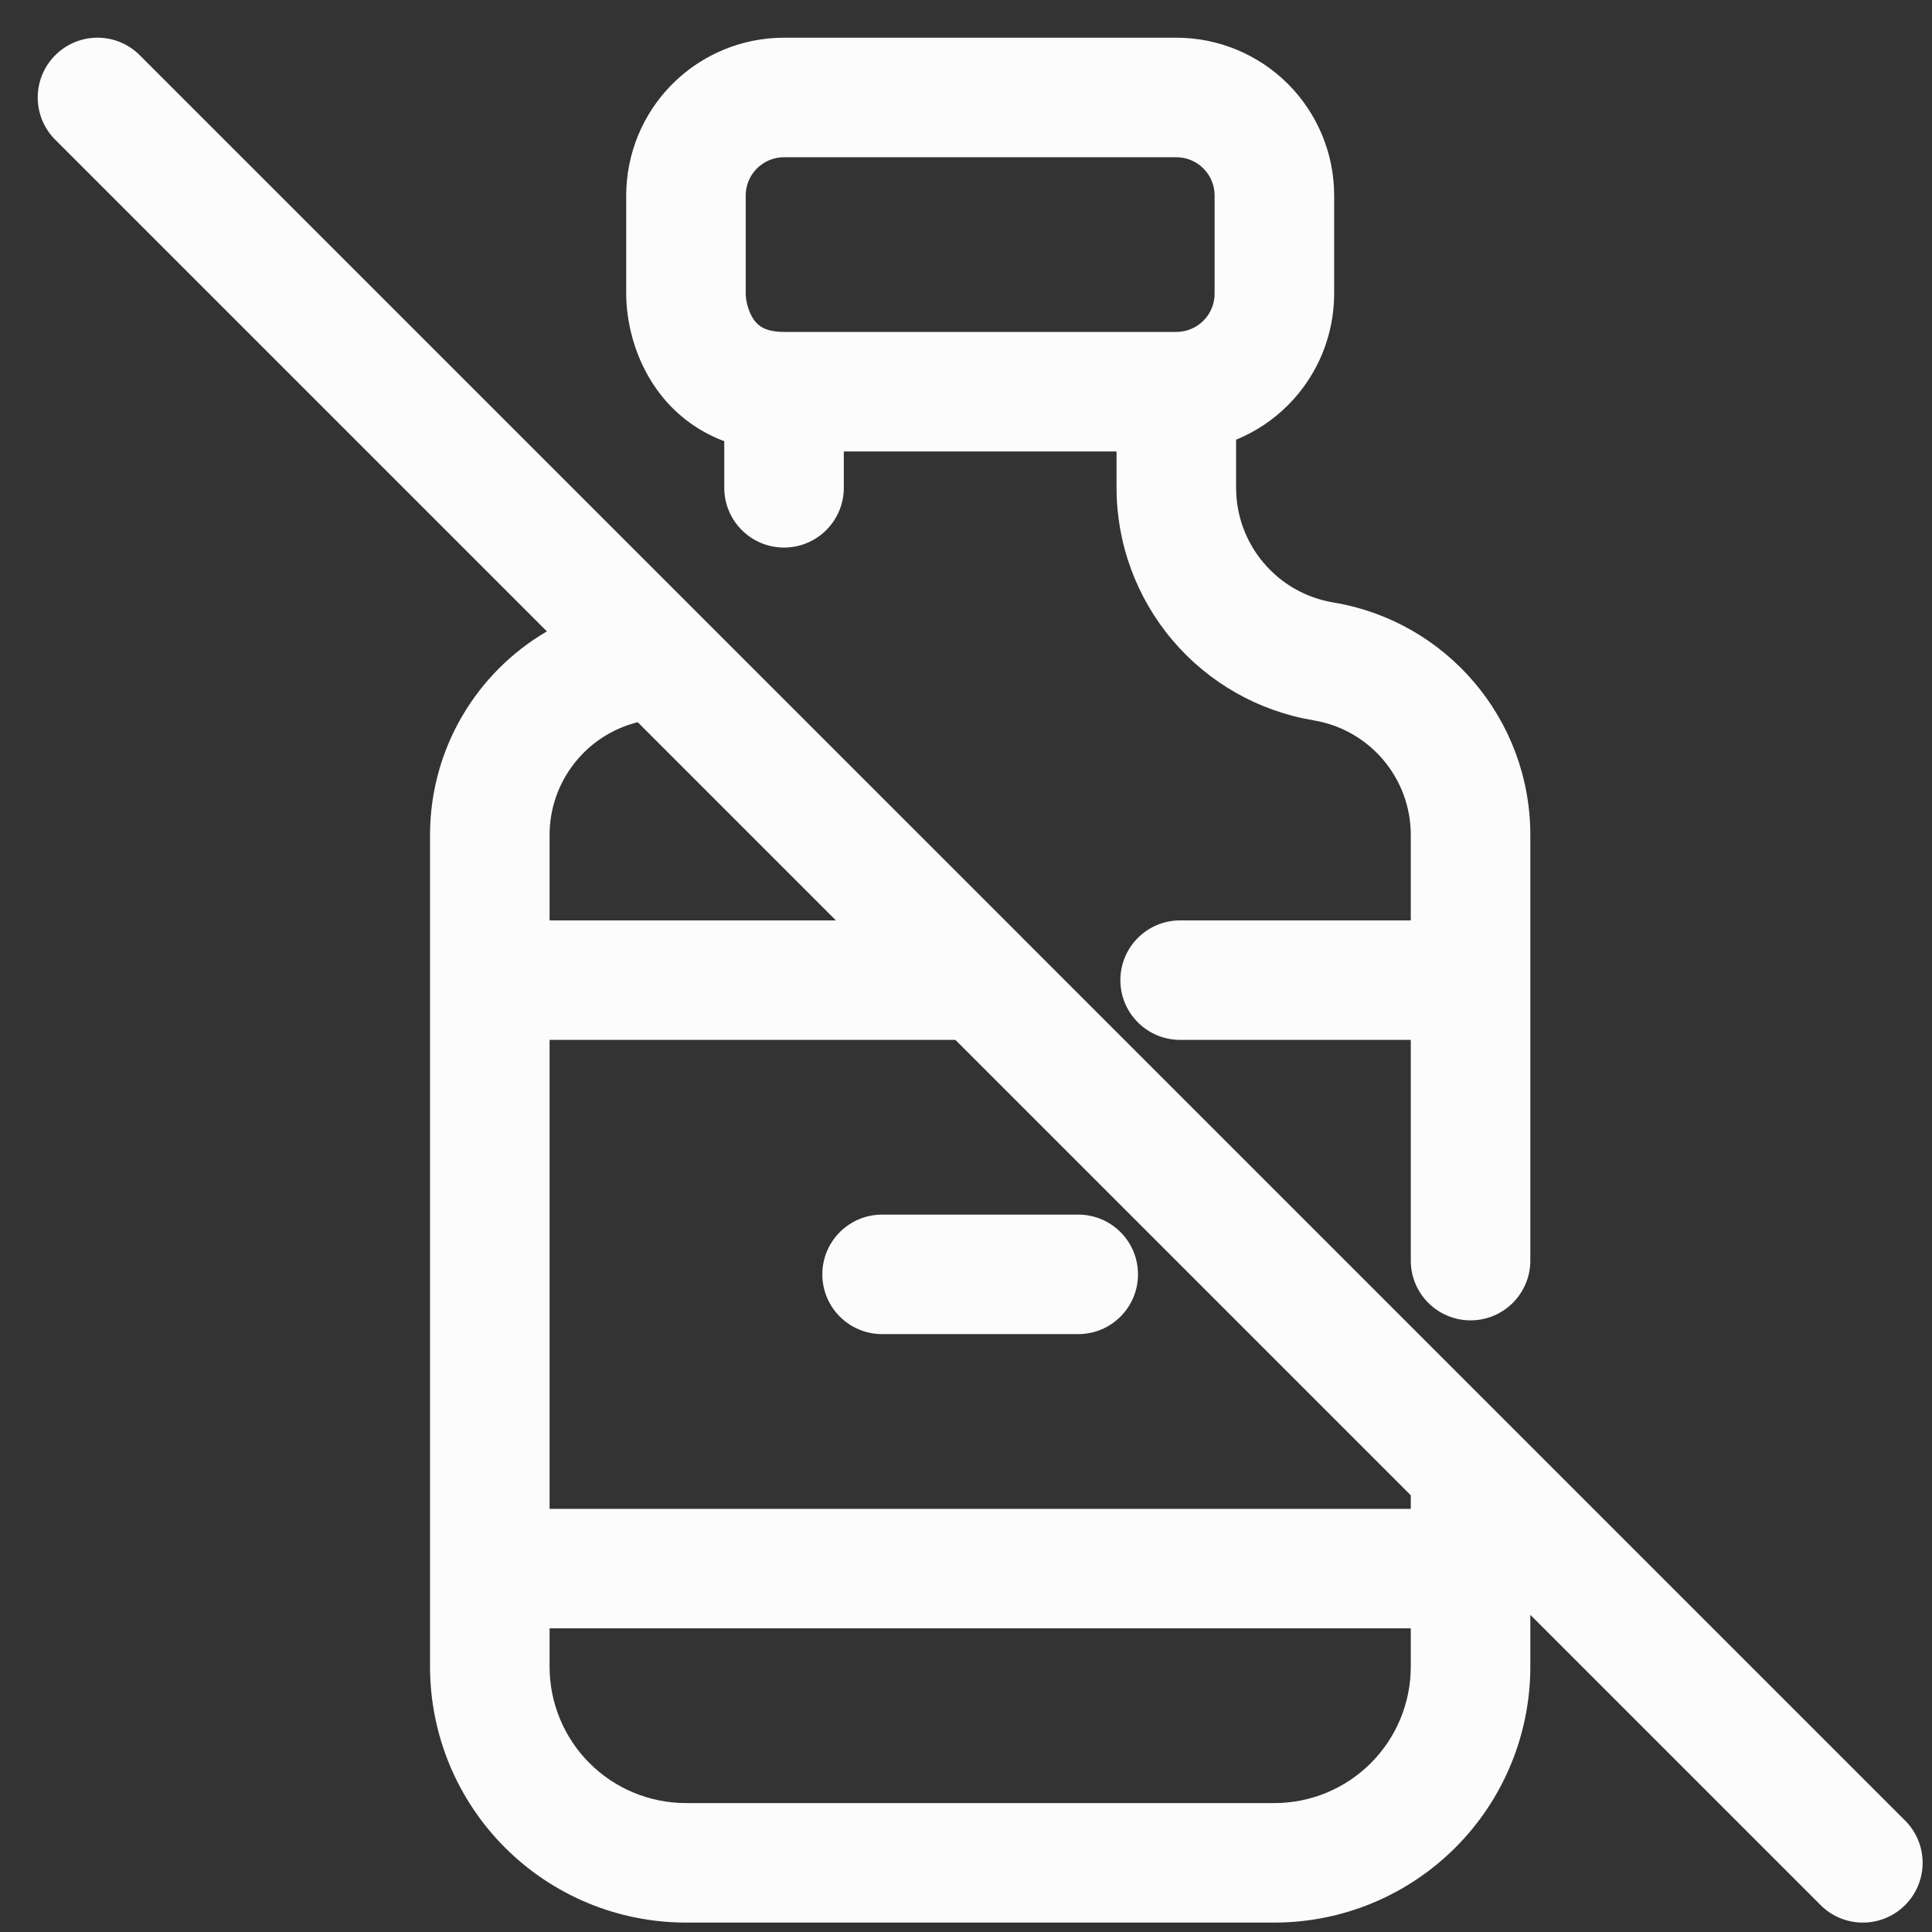 <svg width="41" height="41" viewBox="0 0 41 41" fill="none" xmlns="http://www.w3.org/2000/svg">
<rect x="0" y="0" width="41" height="41" fill="#333333" stroke="none"/>
<path fill-rule="evenodd" clip-rule="evenodd" d="M1.172 1.172C1.668 0.676 2.471 0.676 2.966 1.172L21.697 19.902C21.697 19.903 21.698 19.904 21.698 19.904L40.429 38.635C40.925 39.13 40.925 39.933 40.429 40.429C39.934 40.924 39.131 40.924 38.636 40.429L32.476 34.269V35.369C32.476 36.809 31.903 38.191 30.885 39.209C29.866 40.228 28.485 40.8 27.045 40.8H14.557C13.117 40.8 11.735 40.228 10.717 39.209C9.698 38.191 9.126 36.809 9.126 35.369V17.72C9.126 15.898 10.107 14.274 11.606 13.399L1.172 2.965C0.677 2.47 0.677 1.667 1.172 1.172ZM13.534 15.326C12.442 15.597 11.663 16.58 11.663 17.72V19.532H17.739L13.534 15.326ZM20.275 22.068H11.663V32.02H29.939V31.732L20.275 22.068ZM29.939 34.556H11.663V35.369C11.663 36.137 11.967 36.873 12.51 37.416C13.053 37.959 13.789 38.264 14.557 38.264H27.045C27.812 38.264 28.549 37.959 29.091 37.416C29.634 36.873 29.939 36.137 29.939 35.369V34.556ZM16.638 3.337C16.423 3.337 16.216 3.422 16.063 3.575C15.911 3.727 15.825 3.934 15.825 4.15V6.231C15.825 6.375 15.879 6.619 16.002 6.791C16.055 6.864 16.116 6.918 16.192 6.957C16.267 6.996 16.403 7.044 16.638 7.044H24.963C25.179 7.044 25.386 6.958 25.538 6.806C25.691 6.653 25.776 6.447 25.776 6.231V4.15C25.776 3.934 25.691 3.727 25.538 3.575C25.386 3.422 25.179 3.337 24.963 3.337H16.638ZM14.27 1.781C14.898 1.153 15.75 0.8 16.638 0.8H24.963C25.852 0.8 26.704 1.153 27.332 1.781C27.96 2.409 28.313 3.261 28.313 4.15V6.231C28.313 7.119 27.96 7.971 27.332 8.599C27.014 8.917 26.64 9.164 26.232 9.331V10.351C26.232 10.352 26.232 10.352 26.232 10.352C26.232 10.936 26.439 11.501 26.817 11.946C27.194 12.392 27.718 12.689 28.293 12.785C30.708 13.186 32.476 15.275 32.476 17.72V26.751C32.476 27.452 31.908 28.02 31.207 28.02C30.507 28.02 29.939 27.452 29.939 26.751V22.068H25.045C24.344 22.068 23.776 21.5 23.776 20.8C23.776 20.1 24.344 19.532 25.045 19.532H29.939V17.72C29.939 16.514 29.068 15.485 27.877 15.287L27.877 15.287C26.709 15.092 25.647 14.49 24.882 13.586C24.116 12.682 23.695 11.537 23.695 10.352V9.581H17.907V10.352C17.907 11.052 17.339 11.62 16.638 11.62C15.938 11.62 15.37 11.052 15.37 10.352V9.363C14.76 9.135 14.284 8.745 13.944 8.273C13.443 7.577 13.289 6.781 13.289 6.231V4.15C13.289 3.261 13.642 2.409 14.27 1.781ZM17.451 27.044C17.451 26.343 18.019 25.776 18.72 25.776H22.882C23.582 25.776 24.15 26.343 24.15 27.044C24.15 27.744 23.582 28.312 22.882 28.312H18.72C18.019 28.312 17.451 27.744 17.451 27.044Z" fill="#FCFCFC"/>
</svg>
